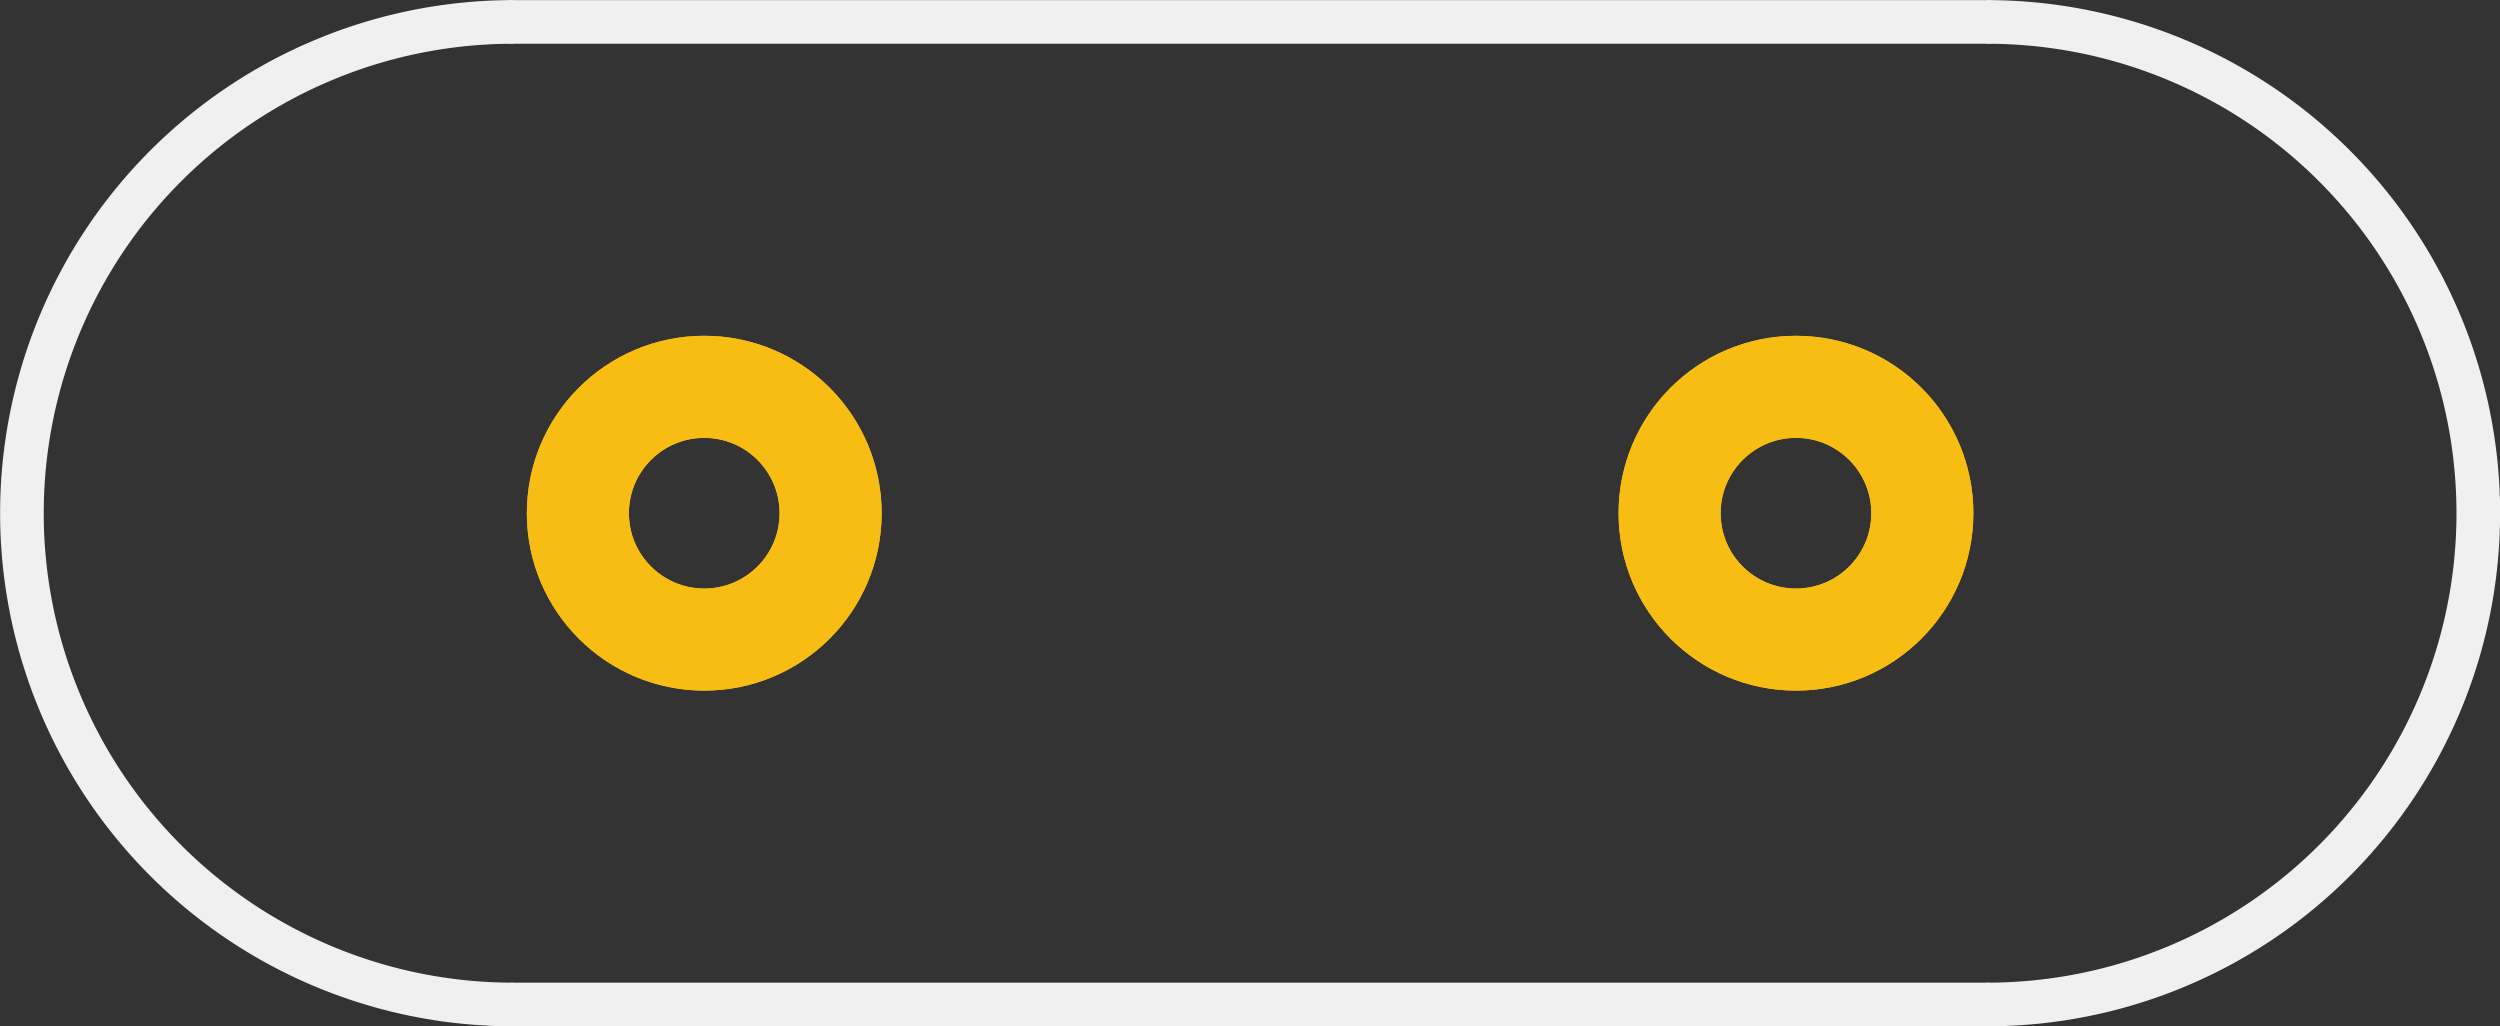 <?xml version='1.0' encoding='UTF-8' standalone='no'?>
<!-- Created with Fritzing (http://www.fritzing.org/) -->
<svg xmlns:svg='http://www.w3.org/2000/svg' xmlns='http://www.w3.org/2000/svg' version='1.2' baseProfile='tiny' x='0in' y='0in' width='0.458in' height='0.188in' viewBox='0 0 11.633 4.775' >
<rect x="0" y="0" width="11.633" height="4.775" fill="#333333" stroke="none"/>
<g id='copper1'>
<circle id='connector0pad' connectorname='1' cx='3.277' cy='2.388' r='0.588' stroke='#F7BD13' stroke-width='0.475' fill='none' />
<circle id='connector1pad' connectorname='2' cx='8.357' cy='2.388' r='0.588' stroke='#F7BD13' stroke-width='0.475' fill='none' />
<g id='copper0'>
<circle id='connector0pad' connectorname='1' cx='3.277' cy='2.388' r='0.588' stroke='#F7BD13' stroke-width='0.475' fill='none' />
<circle id='connector1pad' connectorname='2' cx='8.357' cy='2.388' r='0.588' stroke='#F7BD13' stroke-width='0.475' fill='none' />
</g>
</g>
<g id='silkscreen'>
<line class='other' x1='2.388' y1='4.674' x2='9.246' y2='4.674' stroke='#f0f0f0' stroke-width='0.203' stroke-linecap='round'/>
<line class='other' x1='9.246' y1='0.102' x2='2.388' y2='0.102' stroke='#f0f0f0' stroke-width='0.203' stroke-linecap='round'/>
<path class='other' fill='none' d='M9.246,0.102 A2.286,2.286 0 1 1 9.246,4.674' stroke-width='0.203' stroke='#f0f0f0' />
<path class='other' fill='none' d='M2.388,0.102 A2.286,2.286 0 1 0 2.388,4.674' stroke-width='0.203' stroke='#f0f0f0' />
</g>
</svg>